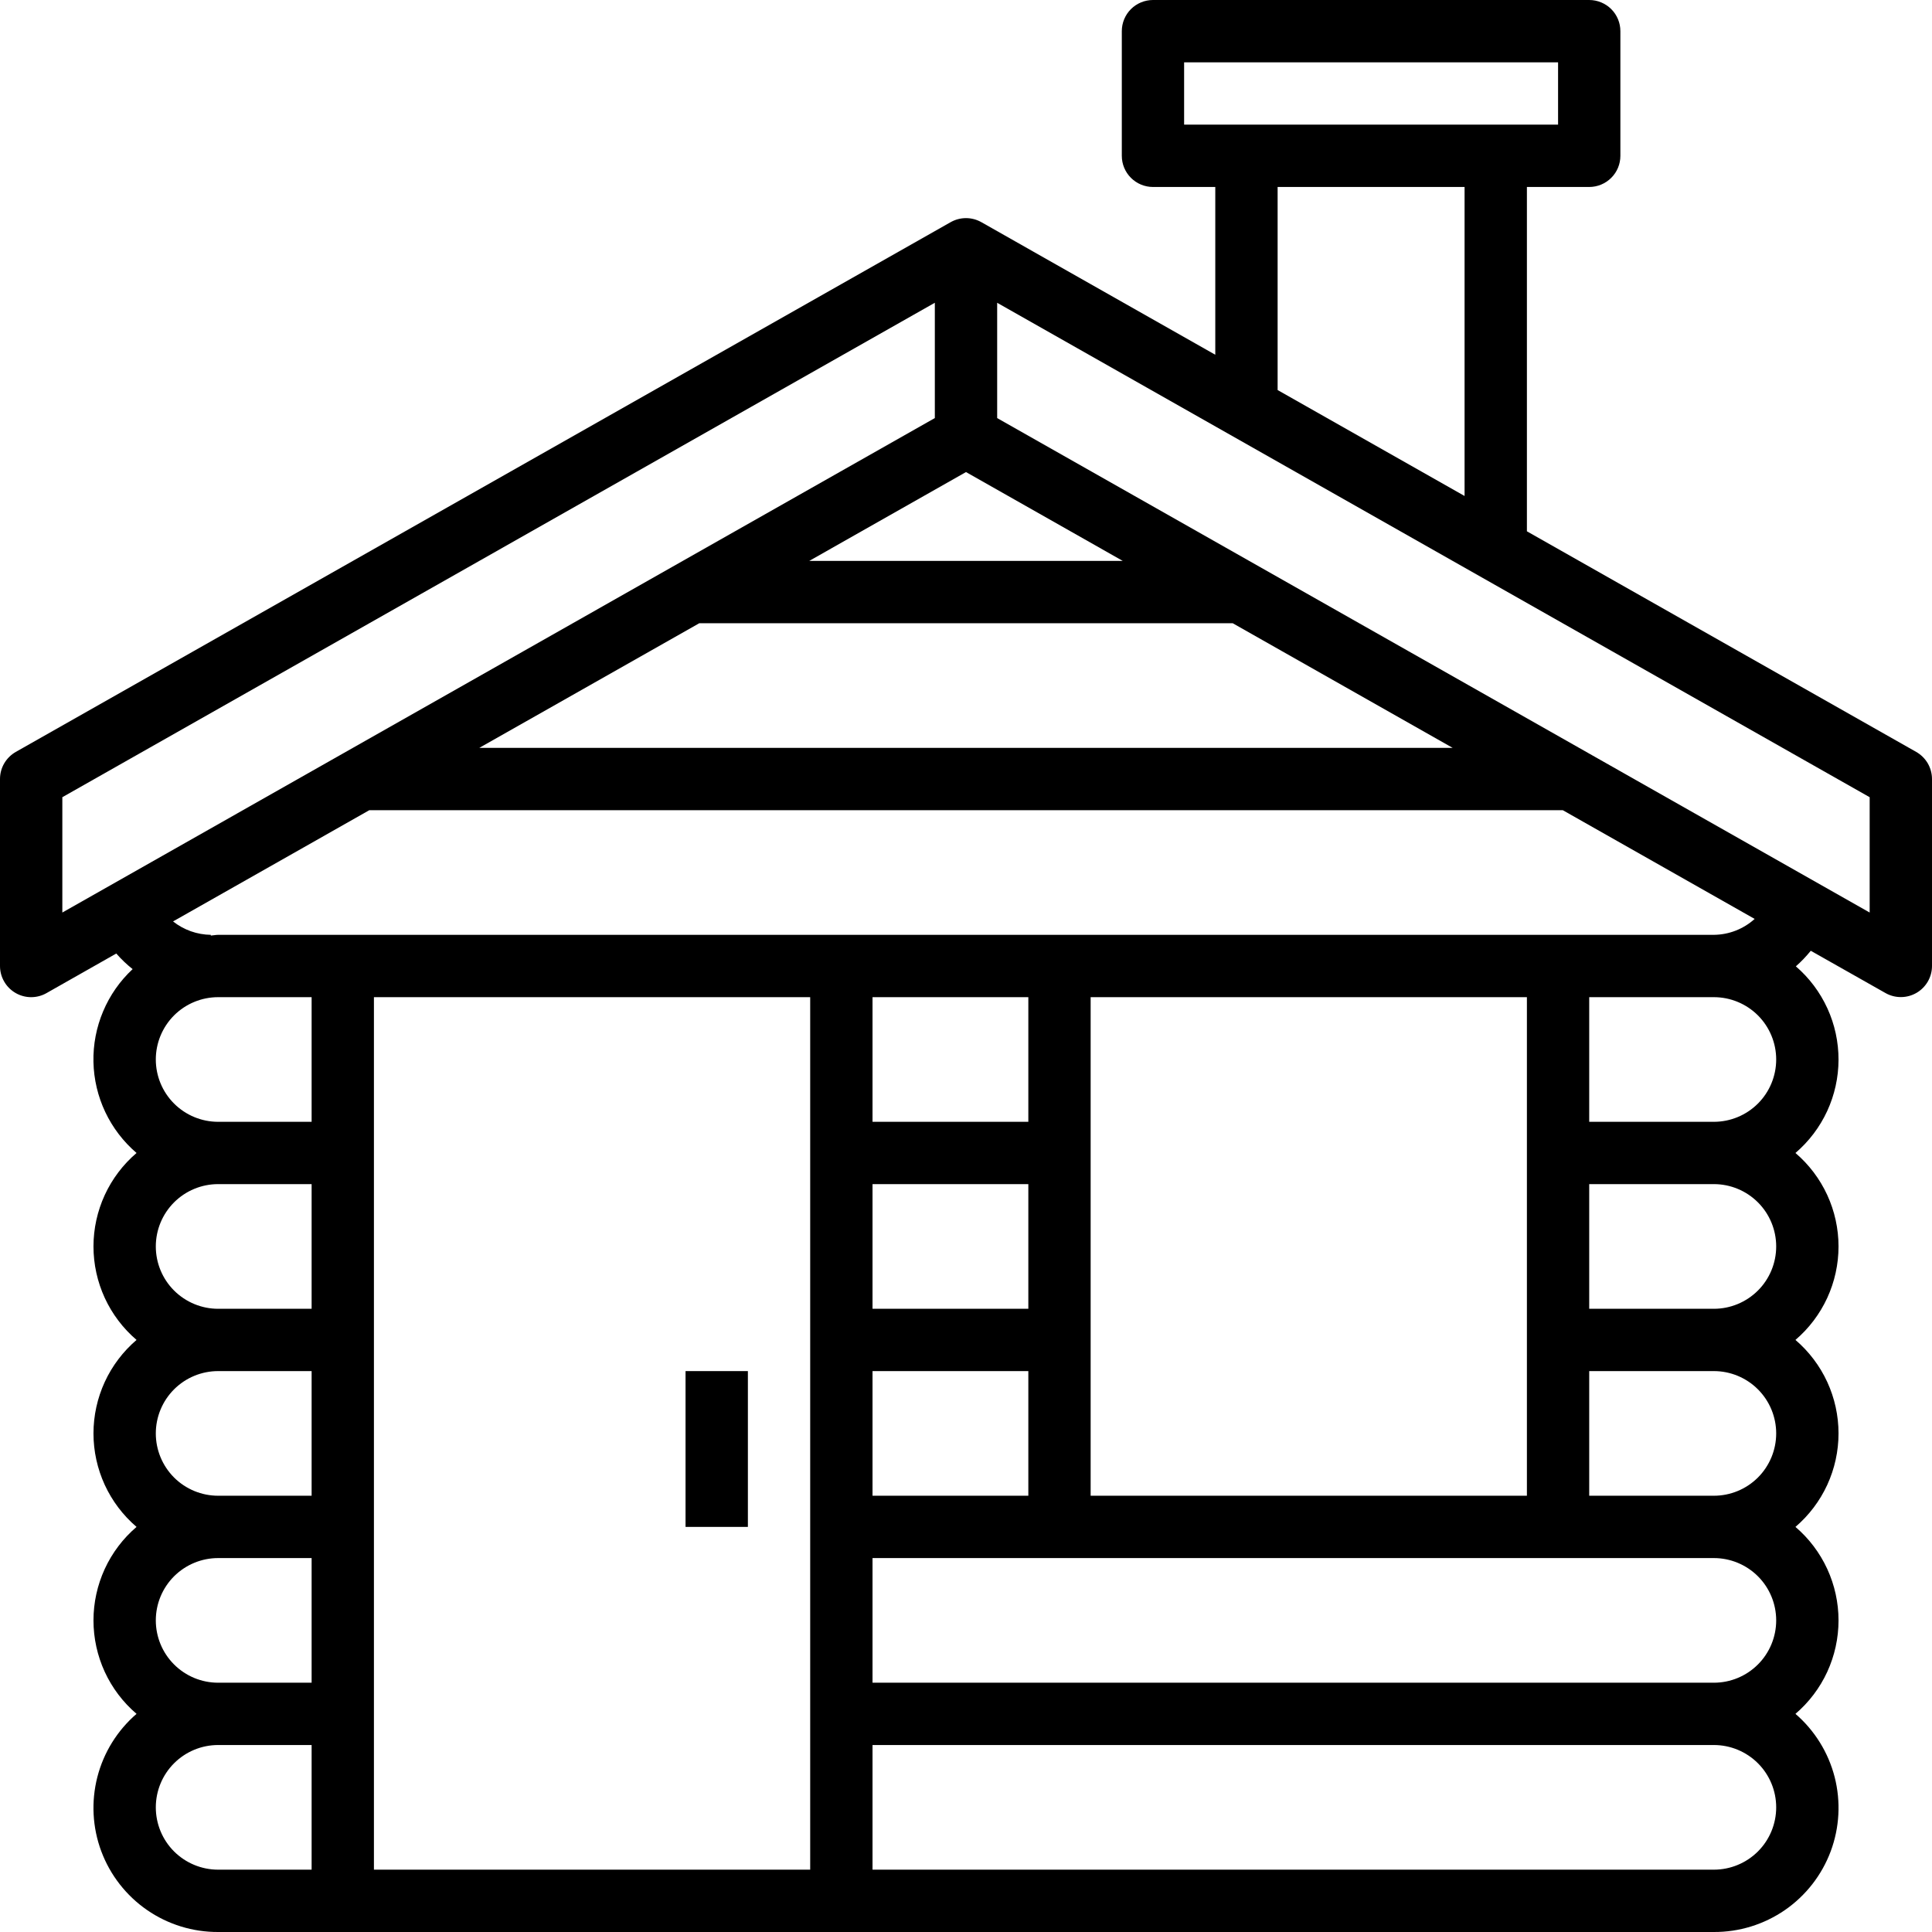 <svg width="68" height="68" viewBox="0 0 68 68" xmlns="http://www.w3.org/2000/svg">
<path d="M67.444 26.465L53.742 18.7V6.581H55.935C56.226 6.581 56.505 6.465 56.711 6.259C56.917 6.054 57.032 5.775 57.032 5.484V1.097C57.032 0.806 56.917 0.527 56.711 0.321C56.505 0.116 56.226 0 55.935 0H40.581C40.29 0 40.011 0.116 39.805 0.321C39.599 0.527 39.484 0.806 39.484 1.097V5.484C39.484 5.775 39.599 6.054 39.805 6.259C40.011 6.465 40.29 6.581 40.581 6.581H42.774V12.486L34.541 7.82C34.376 7.727 34.19 7.677 34 7.677C33.81 7.677 33.624 7.727 33.459 7.82L0.556 26.465C0.387 26.561 0.247 26.7 0.149 26.867C0.051 27.035 5.6867e-06 27.225 0 27.419V34C5.62075e-06 34.192 0.05 34.38 0.146 34.546C0.241 34.713 0.379 34.851 0.545 34.948C0.71 35.044 0.898 35.096 1.09 35.097C1.282 35.098 1.471 35.049 1.637 34.954L4.093 33.561C4.267 33.761 4.46 33.945 4.668 34.11C4.221 34.526 3.867 35.033 3.63 35.596C3.392 36.158 3.276 36.765 3.289 37.376C3.302 37.987 3.444 38.588 3.705 39.14C3.967 39.693 4.342 40.183 4.806 40.581C4.331 40.987 3.949 41.492 3.687 42.06C3.426 42.628 3.29 43.246 3.29 43.871C3.29 44.496 3.426 45.114 3.687 45.682C3.949 46.25 4.331 46.755 4.806 47.161C4.331 47.568 3.949 48.072 3.687 48.64C3.426 49.208 3.29 49.826 3.29 50.452C3.29 51.077 3.426 51.695 3.687 52.263C3.949 52.831 4.331 53.336 4.806 53.742C4.331 54.148 3.949 54.653 3.687 55.221C3.426 55.789 3.29 56.407 3.29 57.032C3.29 57.658 3.426 58.276 3.687 58.844C3.949 59.412 4.331 59.916 4.806 60.322C4.129 60.906 3.648 61.682 3.426 62.547C3.205 63.413 3.253 64.325 3.566 65.162C3.879 65.998 4.441 66.719 5.176 67.227C5.911 67.734 6.784 68.004 7.677 68H60.323C61.216 68.004 62.089 67.734 62.824 67.227C63.559 66.719 64.121 65.998 64.434 65.162C64.746 64.325 64.795 63.413 64.574 62.547C64.352 61.682 63.87 60.906 63.194 60.322C63.669 59.916 64.051 59.412 64.313 58.844C64.574 58.276 64.71 57.658 64.71 57.032C64.71 56.407 64.574 55.789 64.313 55.221C64.051 54.653 63.669 54.148 63.194 53.742C63.669 53.336 64.051 52.831 64.313 52.263C64.574 51.695 64.71 51.077 64.71 50.452C64.71 49.826 64.574 49.208 64.313 48.64C64.051 48.072 63.669 47.568 63.194 47.161C63.669 46.755 64.051 46.25 64.313 45.682C64.574 45.114 64.71 44.496 64.71 43.871C64.71 43.246 64.574 42.628 64.313 42.06C64.051 41.492 63.669 40.987 63.194 40.581C63.668 40.175 64.049 39.672 64.311 39.106C64.572 38.54 64.709 37.923 64.71 37.3C64.711 36.676 64.578 36.059 64.319 35.492C64.059 34.924 63.681 34.419 63.208 34.012C63.398 33.845 63.574 33.661 63.733 33.464L66.365 34.953C66.531 35.047 66.72 35.096 66.911 35.094C67.103 35.093 67.29 35.041 67.456 34.945C67.621 34.849 67.758 34.711 67.854 34.545C67.949 34.379 68 34.191 68 34V27.419C68 27.225 67.948 27.035 67.851 26.867C67.753 26.7 67.613 26.561 67.444 26.465ZM41.677 2.194H54.839V4.387H41.677V2.194ZM44.968 6.581H51.548V17.457L44.968 13.728V6.581ZM51.13 26.323H16.869L24.612 21.936H43.388L45.11 22.912L51.13 26.323ZM34 16.615L39.517 19.742H28.483L34 16.615ZM2.194 28.059L32.903 10.656V14.714L2.194 32.118V28.059ZM5.484 37.29C5.484 36.709 5.715 36.151 6.126 35.739C6.538 35.328 7.096 35.097 7.677 35.097H10.968V39.484H7.677C7.096 39.484 6.538 39.253 6.126 38.841C5.715 38.43 5.484 37.872 5.484 37.29ZM53.742 52.645H38.387V35.097H53.742V52.645ZM36.194 46.065H30.71V41.677H36.194V46.065ZM30.71 48.258H36.194V52.645H30.71V48.258ZM36.194 39.484H30.71V35.097H36.194V39.484ZM28.516 53.742V65.806H13.161V35.097H28.516V53.742ZM5.484 43.871C5.484 43.289 5.715 42.731 6.126 42.32C6.538 41.908 7.096 41.677 7.677 41.677H10.968V46.065H7.677C7.096 46.065 6.538 45.833 6.126 45.422C5.715 45.011 5.484 44.453 5.484 43.871ZM5.484 50.452C5.484 49.87 5.715 49.312 6.126 48.901C6.538 48.489 7.096 48.258 7.677 48.258H10.968V52.645H7.677C7.096 52.645 6.538 52.414 6.126 52.003C5.715 51.591 5.484 51.033 5.484 50.452ZM5.484 57.032C5.484 56.45 5.715 55.892 6.126 55.481C6.538 55.07 7.096 54.839 7.677 54.839H10.968V59.226H7.677C7.096 59.226 6.538 58.995 6.126 58.583C5.715 58.172 5.484 57.614 5.484 57.032ZM5.484 63.613C5.484 63.031 5.715 62.473 6.126 62.062C6.538 61.65 7.096 61.419 7.677 61.419H10.968V65.806H7.677C7.096 65.806 6.538 65.575 6.126 65.164C5.715 64.753 5.484 64.195 5.484 63.613ZM62.516 63.613C62.516 64.195 62.285 64.753 61.874 65.164C61.462 65.575 60.904 65.806 60.323 65.806H30.71V61.419H60.323C60.904 61.419 61.462 61.65 61.874 62.062C62.285 62.473 62.516 63.031 62.516 63.613ZM62.516 57.032C62.516 57.614 62.285 58.172 61.874 58.583C61.462 58.995 60.904 59.226 60.323 59.226H30.71V54.839H60.323C60.904 54.839 61.462 55.07 61.874 55.481C62.285 55.892 62.516 56.45 62.516 57.032ZM62.516 50.452C62.516 51.033 62.285 51.591 61.874 52.003C61.462 52.414 60.904 52.645 60.323 52.645H55.935V48.258H60.323C60.904 48.258 61.462 48.489 61.874 48.901C62.285 49.312 62.516 49.87 62.516 50.452ZM62.516 43.871C62.516 44.453 62.285 45.011 61.874 45.422C61.462 45.833 60.904 46.065 60.323 46.065H55.935V41.677H60.323C60.904 41.677 61.462 41.908 61.874 42.32C62.285 42.731 62.516 43.289 62.516 43.871ZM62.516 37.29C62.516 37.872 62.285 38.43 61.874 38.841C61.462 39.253 60.904 39.484 60.323 39.484H55.935V35.097H60.323C60.904 35.097 61.462 35.328 61.874 35.739C62.285 36.151 62.516 36.709 62.516 37.29ZM60.323 32.903H7.677C7.589 32.903 7.506 32.924 7.42 32.929V32.903C6.937 32.897 6.47 32.731 6.091 32.431L12.999 28.516H55.005L61.758 32.343C61.364 32.699 60.854 32.898 60.323 32.903V32.903ZM65.806 32.118L55.831 26.465L35.097 14.715V10.657L65.806 28.059V32.118Z"/>
<path d="M26.323 48.258H24.129V53.742H26.323V48.258Z"/>
</svg>
